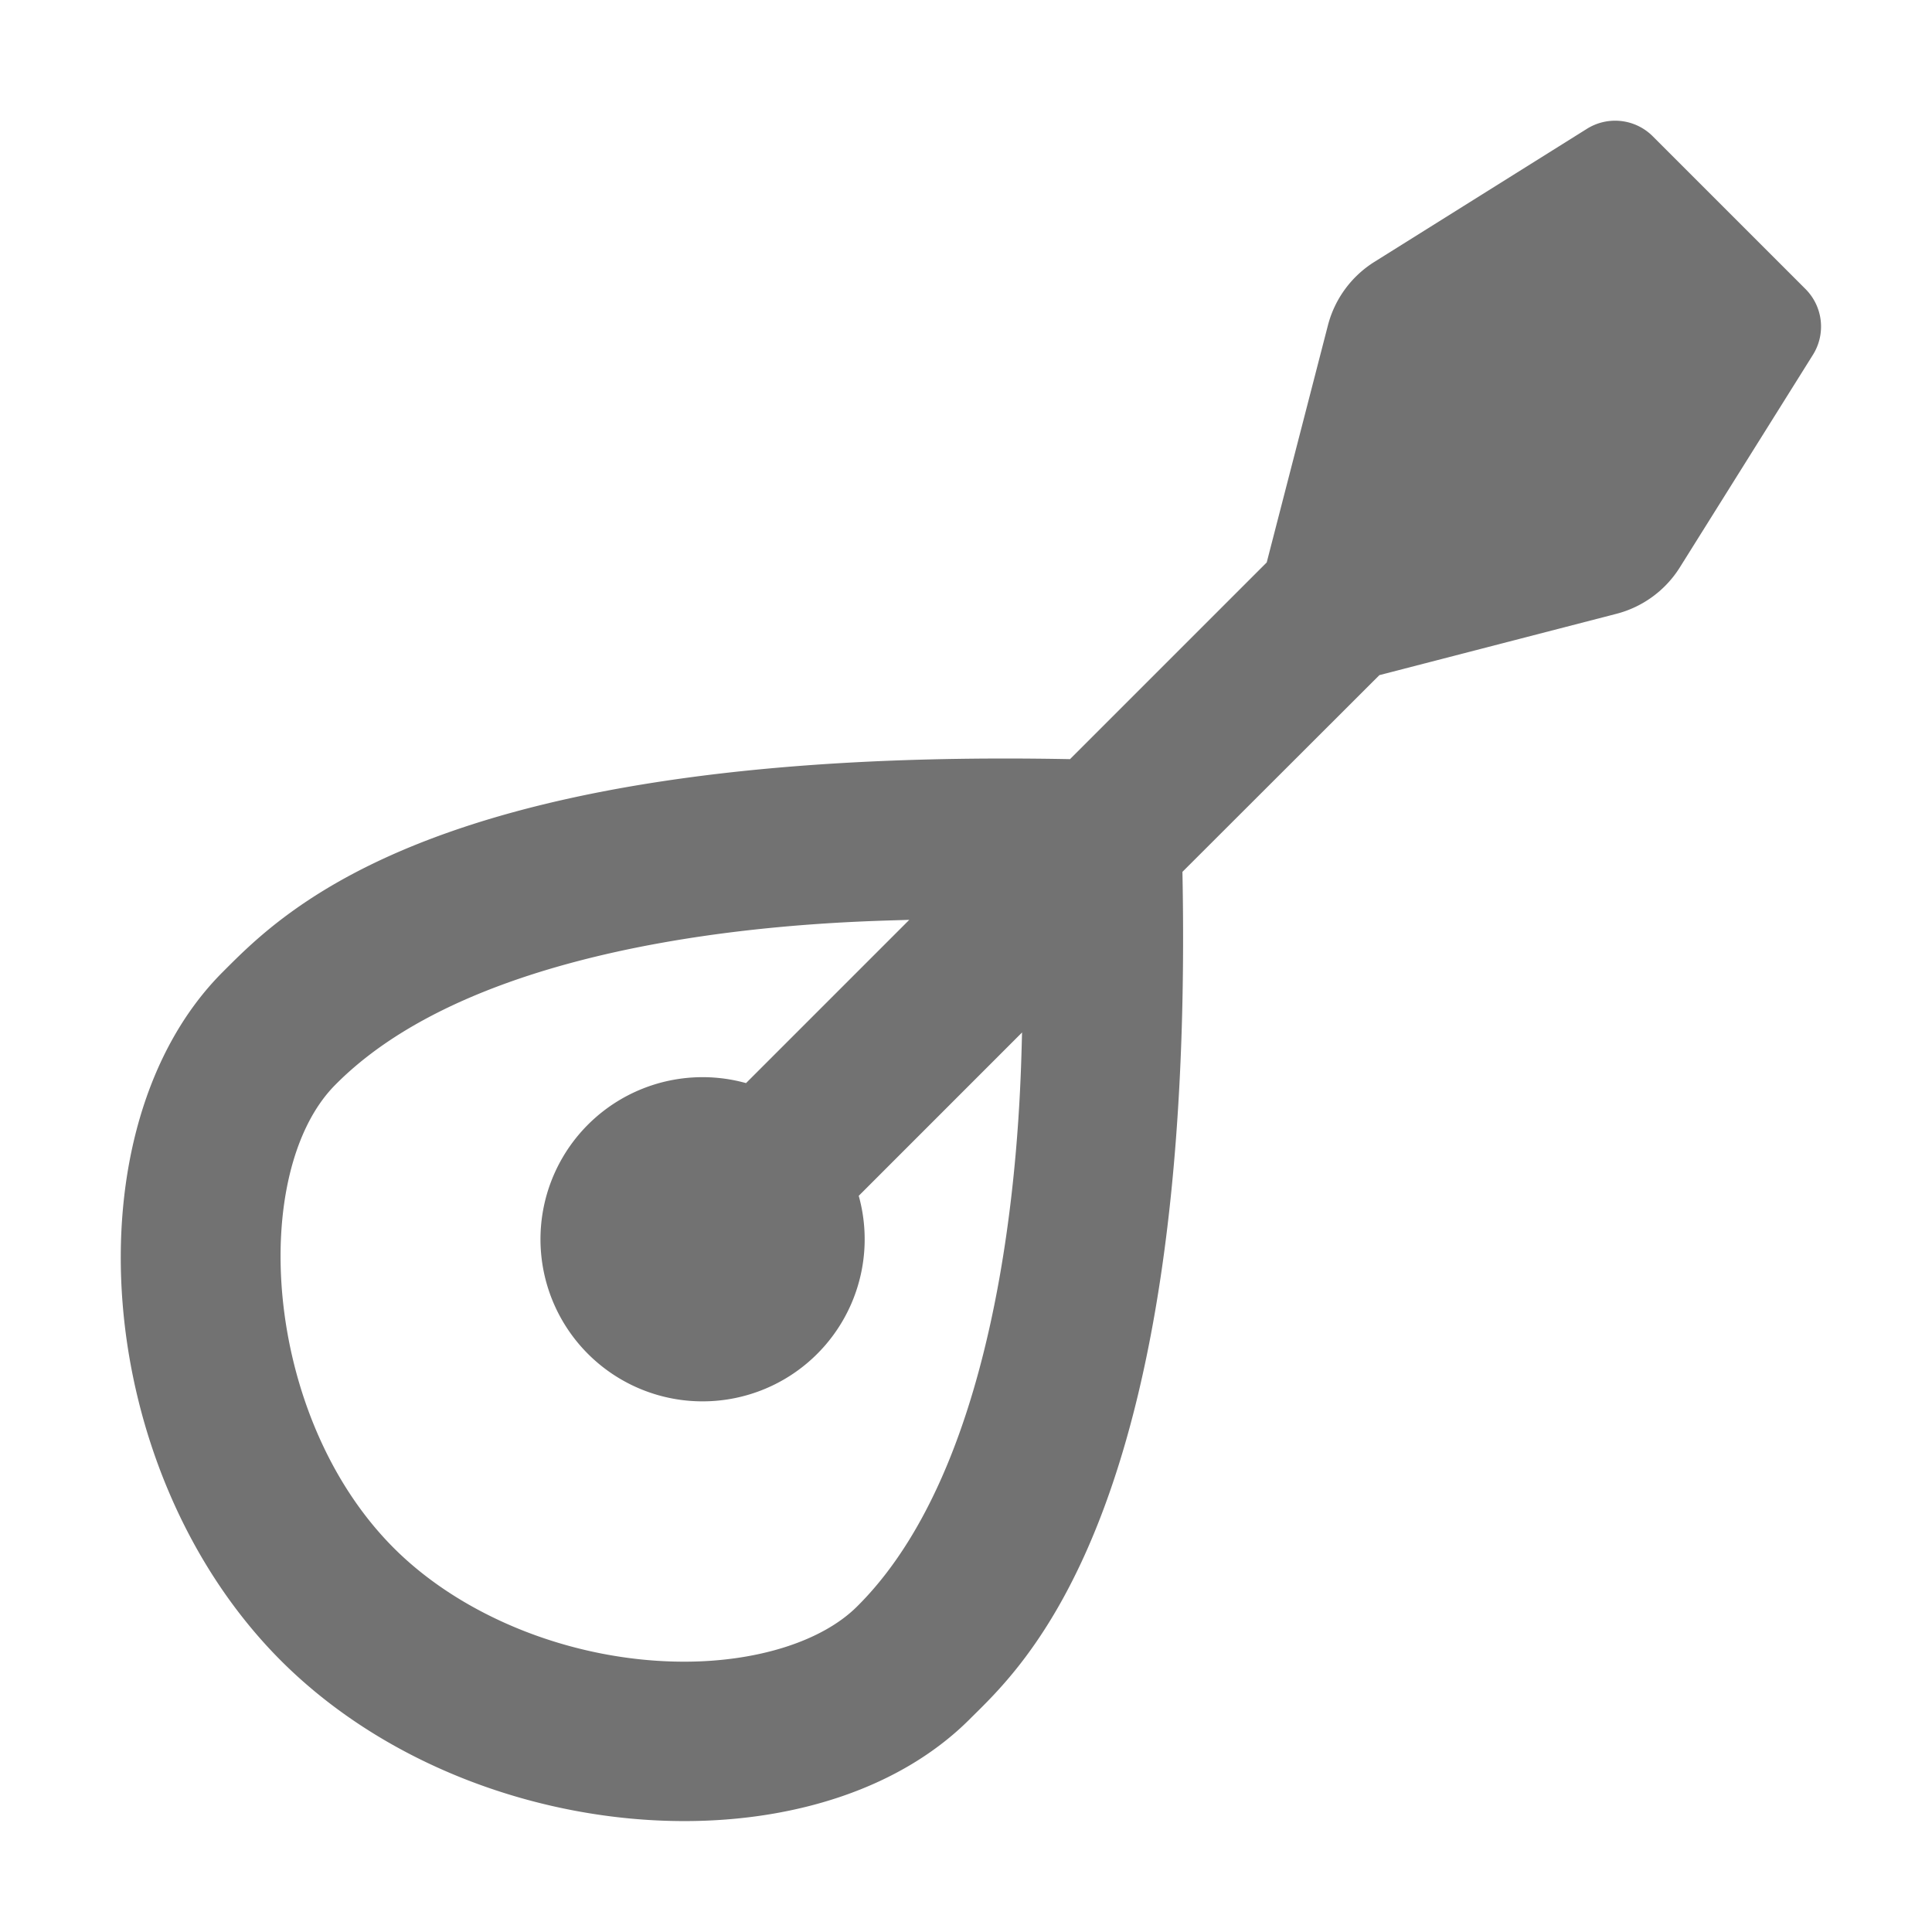 ﻿<?xml version='1.0' encoding='UTF-8'?>
<svg viewBox="-2 -2 31.997 32" xmlns="http://www.w3.org/2000/svg">
  <g transform="matrix(0.055, 0, 0, 0.055, 0, 0)">
    <path d="M507.31, 50.67L461.31, 4.67A16 16 0 0 0 441.5, 2.42L377.5, 42.49A32 32 0 0 0 363.5, 61.6L345.07, 133L285.84, 192.23C96.69, 188.62 49.63, 237.4 30.74, 256.29C-16.07, 303.07 -8.78, 406.64 48.27, 463.73C80.22, 495.65 126.73, 512 169.69, 512C203.5, 512 235.11, 501.88 255.69, 481.26C271.28, 465.67 323.52, 420.13 319.69, 226.17L379, 166.93L450.37, 148.47A32 32 0 0 0 469.48, 134.47L509.55, 70.47A16 16 0 0 0 507.31, 50.67zM221.77, 447.33C211.34, 457.77 191.86, 464 169.69, 464C136.85, 464 103.33, 450.89 82.23, 429.79C42.51, 390.06 38.6, 316.29 64.68, 290.22C112.55, 241.91 221.18, 241.22 237.44, 240.62L188.28, 289.78A48.81 48.81 0 1 0 222.22, 323.72L271.4, 274.53C270.9, 289.51 270.26, 399.17 221.77, 447.33z" fill="#727272" fill-opacity="1" class="Black" />
  </g>
</svg>